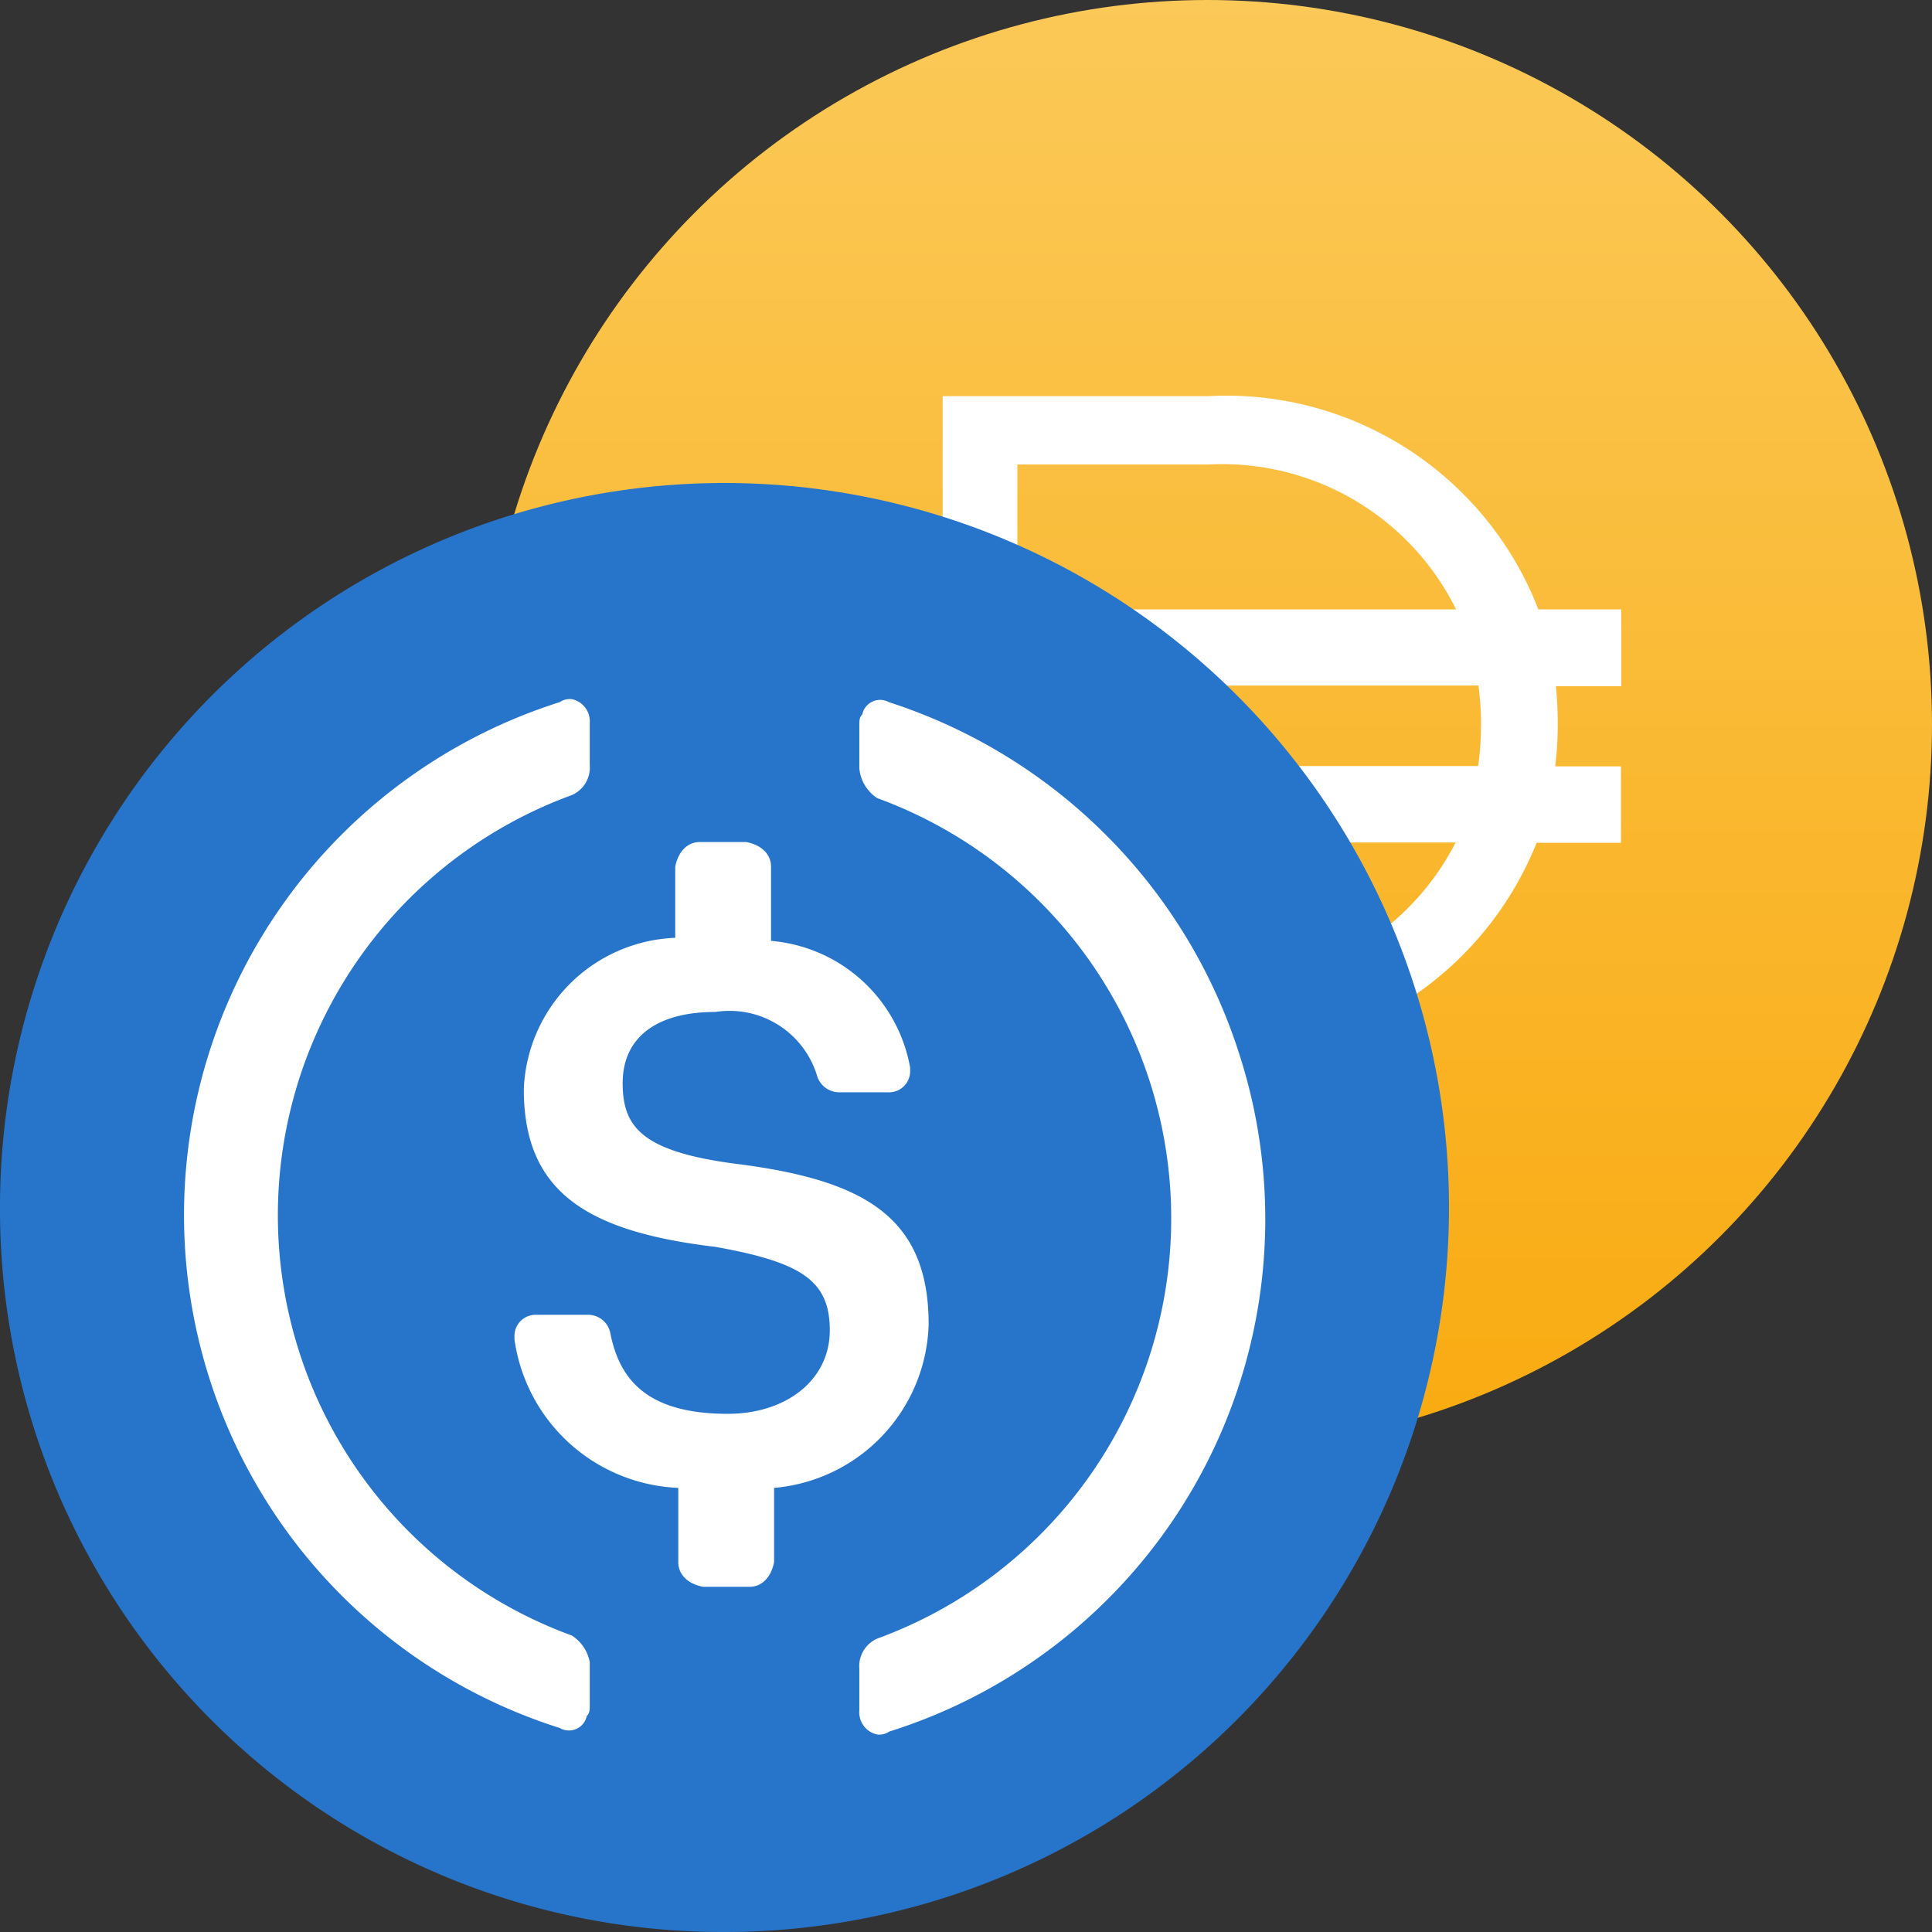 <svg xmlns="http://www.w3.org/2000/svg" width="24" height="24" viewBox="0 0 24 24"><rect x="0" y="0" width="24" height="24" fill="#333333" stroke="none"/><defs><linearGradient id="a" x1=".5" x2=".5" y1="1.142" y2="-.105" gradientUnits="objectBoundingBox"><stop offset="0" stop-color="#f9a606"/><stop offset="1" stop-color="#fbcc5f"/></linearGradient></defs><path fill="none" d="M0 0h24v24H0z" data-name="Rectangle 568"/><g data-name="Group 425" transform="translate(-198.5 -3338.004)"><circle cx="9" cy="9" r="9" fill="url(#a)" data-name="Ellipse 82" transform="translate(204.5 3338.004)"/><path fill="#fff" d="M218.638 3345.574h-1.028a4.157 4.157 0 0 0-4.1-2.649h-3.3v2.649h-1.144v.95h1.147v1h-1.147v.95h1.147v2.617h3.3a4.171 4.171 0 0 0 4.075-2.617h1.048v-.95h-.817a4.314 4.314 0 0 0 .032-.514v-.023c0-.156-.009-.309-.023-.459h.812v-.95Zm-7.5-1.8h2.377a3.241 3.241 0 0 1 3.073 1.8h-5.45Zm2.377 6.461h-2.377v-1.765h5.444a3.245 3.245 0 0 1-3.068 1.762Zm3.382-3.206a3.416 3.416 0 0 1-.035.491h-5.725v-1h5.729a3.755 3.755 0 0 1 .032.482Z" data-name="Path 1564"/></g><g data-name="Group 424"><path fill="#2775ca" d="M9 24a9 9 0 1 0-9-9 8.978 8.978 0 0 0 9 9Z" data-name="Path 1479"/><path fill="#fff" d="M11.536 16.454c0-1.344-.806-1.8-2.419-2-1.152-.154-1.382-.461-1.382-1s.384-.883 1.152-.883a1.136 1.136 0 0 1 1.267.806.289.289 0 0 0 .269.192h.614a.262.262 0 0 0 .269-.269v-.038a1.918 1.918 0 0 0-1.728-1.574v-.921c0-.154-.115-.269-.307-.307h-.576c-.154 0-.269.115-.307.307v.883a1.958 1.958 0 0 0-1.881 1.881c0 1.267.768 1.766 2.38 1.958 1.075.192 1.421.422 1.421 1.037s-.538 1.037-1.267 1.037c-1 0-1.344-.422-1.459-1a.281.281 0 0 0-.269-.23H6.66a.262.262 0 0 0-.269.269v.038a2.145 2.145 0 0 0 2.035 1.843v.922c0 .154.115.269.307.307h.576c.154 0 .269-.115.307-.307v-.922a2.1 2.1 0 0 0 1.92-2.029Z" data-name="Path 1480"/><path fill="#fff" d="M7.103 20.317a5.557 5.557 0 0 1 0-10.44.373.373 0 0 0 .223-.372v-.52a.282.282 0 0 0-.223-.3.224.224 0 0 0-.149.037 6.683 6.683 0 0 0 0 12.744.226.226 0 0 0 .335-.149c.037-.037.037-.074.037-.149v-.52a.5.5 0 0 0-.223-.331Zm3.944-11.592a.226.226 0 0 0-.335.149c-.037.037-.037.074-.037.149v.52a.493.493 0 0 0 .223.372 5.557 5.557 0 0 1 0 10.44.373.373 0 0 0-.223.372v.52a.282.282 0 0 0 .223.3.224.224 0 0 0 .149-.037 6.673 6.673 0 0 0 4.353-8.4 6.743 6.743 0 0 0-4.353-4.386Z" data-name="Path 1481"/></g></svg>